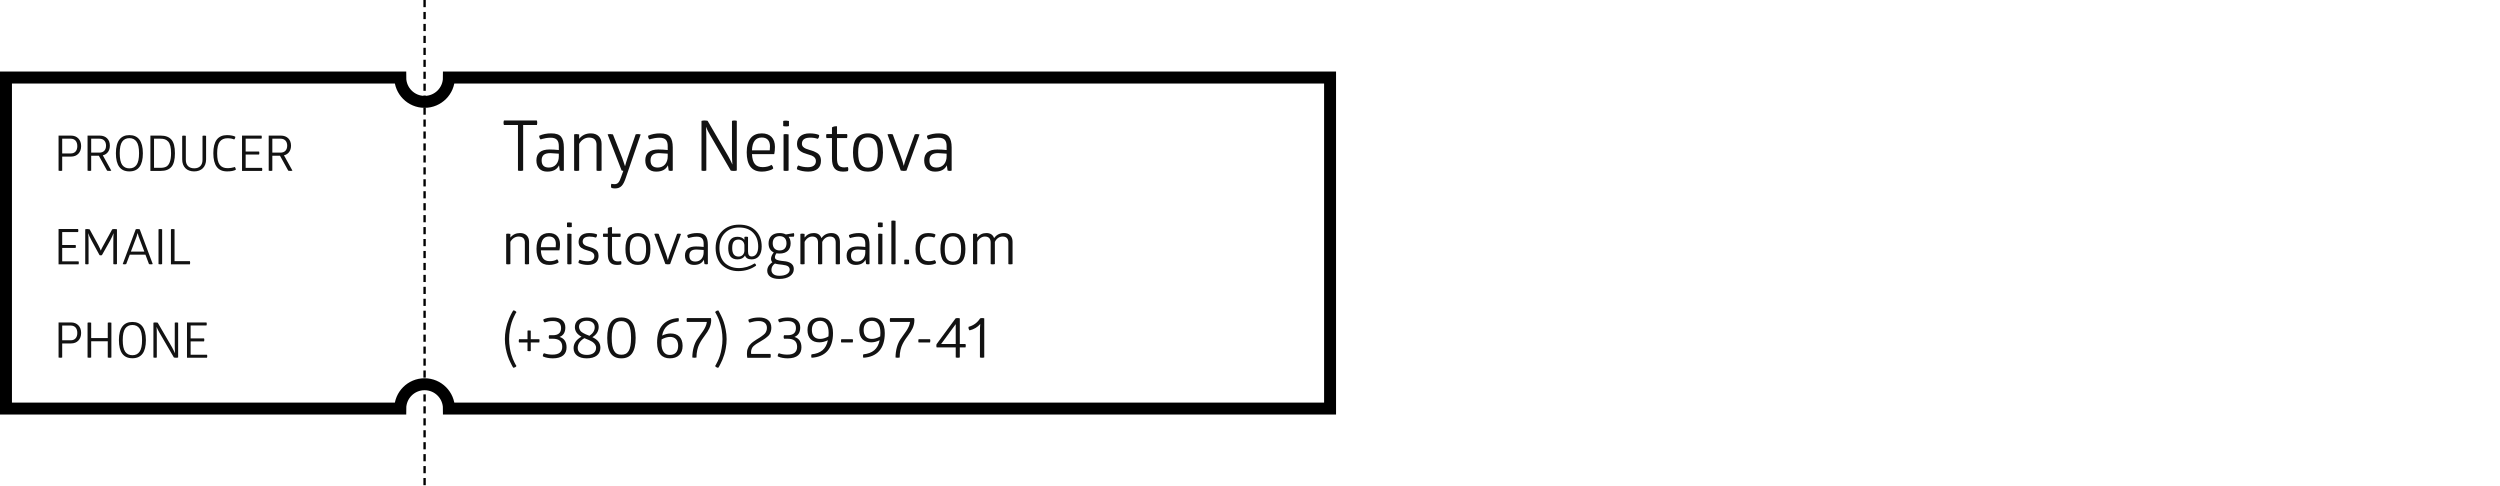 <?xml version="1.0" encoding="utf-8"?>
<!-- Generator: Adobe Illustrator 16.0.0, SVG Export Plug-In . SVG Version: 6.00 Build 0)  -->
<!DOCTYPE svg PUBLIC "-//W3C//DTD SVG 1.1//EN" "http://www.w3.org/Graphics/SVG/1.1/DTD/svg11.dtd">
<svg version="1.1" id="Layer_1" xmlns="http://www.w3.org/2000/svg" xmlns:xlink="http://www.w3.org/1999/xlink" x="0px" y="0px"
	 width="1046px" height="203.379px" viewBox="0 0 1046 203.379" enable-background="new 0 0 1046 203.379" xml:space="preserve">
<g>
	<g>
		<path fill="none" stroke="#000000" stroke-width="5" stroke-miterlimit="10" d="M187.825,32.44
			c0,5.622-4.557,10.179-10.179,10.179c-5.622,0-10.179-4.557-10.179-10.179H2.5v138.5h164.967c0-5.623,4.557-10.18,10.179-10.18
			c5.622,0,10.179,4.557,10.179,10.18H556.5V32.44H187.825z"/>
	</g>
	<g>
		<path fill="#121212" d="M210.854,50.408h13.748c0.117,0.235,0.176,0.557,0.176,0.938c0,0.322-0.088,0.703-0.117,0.85l-0.059,0.118
			h-5.716v19.023c-0.264,0.117-0.616,0.176-1.085,0.176c-0.469,0-0.85-0.088-0.997-0.117l-0.088-0.059V52.313h-5.862
			c-0.117-0.264-0.176-0.586-0.176-0.967c0-0.323,0.059-0.674,0.146-0.821L210.854,50.408z"/>
		<path fill="#121212" d="M230.612,55.801c2.022,0,3.4,0.469,4.162,1.437c0.762,0.938,1.144,2.433,1.144,4.485v9.644
			c-0.176,0.088-0.469,0.146-0.85,0.146l-0.85-0.146l-0.322-2.199c-0.85,1.759-2.492,2.638-4.925,2.638
			c-2.785,0-4.543-1.67-4.543-4.69c0-3.048,1.847-4.573,5.54-4.573c1.261,0,2.521,0.088,3.84,0.235v-1.583
			c0-2.492-1.026-3.576-3.458-3.576c-1.29,0-2.843,0.293-3.576,0.528l-0.528,0.205c-0.205-0.088-0.352-0.322-0.498-0.645
			c-0.088-0.234-0.146-0.527-0.146-0.909C227.094,56.124,228.765,55.801,230.612,55.801z M233.807,64.302
			c-1.788-0.146-2.99-0.234-3.546-0.234c-2.462,0-3.635,0.909-3.635,3.048c0,1.993,0.997,2.99,3.019,2.99
			c2.55,0,4.162-1.935,4.162-4.631V64.302z"/>
		<path fill="#121212" d="M251.701,71.366c-0.264,0.088-0.616,0.146-1.055,0.146c-0.44,0-0.821-0.029-0.938-0.117l-0.118-0.029
			V60.608c0-2.022-1.055-3.048-3.166-3.048c-1.642,0-3.253,1.026-4.104,2.667v11.139c-0.235,0.088-0.586,0.146-1.055,0.146
			c-0.44,0-0.821-0.029-0.938-0.117l-0.118-0.029V56.241c0.206-0.088,0.557-0.146,1.056-0.146l1.055,0.146v1.847
			c1.202-1.524,2.843-2.287,4.866-2.287c2.814,0,4.514,1.729,4.514,4.397V71.366z"/>
		<path fill="#121212" d="M268.062,56.241l-6.214,18.115c-1.055,3.136-2.081,4.485-4.543,4.485c-0.498,0-1.084-0.088-1.319-0.176
			l-0.176-0.059c-0.117-0.235-0.176-0.499-0.176-0.821c0-0.44,0.059-0.733,0.206-0.879c0.381,0.088,0.791,0.146,1.26,0.146
			c1.319,0,1.993-0.645,2.814-3.107l0.879-2.462c-0.205,0-0.44-0.059-0.704-0.146l-5.862-15.096
			c0.264-0.088,0.615-0.146,1.114-0.146l1.114,0.146l3.957,10.054l1.056,3.137h0.088c0.205-0.85,0.527-1.905,0.938-3.137
			l3.458-10.054c0.205-0.088,0.557-0.146,1.055-0.146L268.062,56.241z"/>
		<path fill="#121212" d="M276.178,55.801c2.021,0,3.4,0.469,4.162,1.437c0.762,0.938,1.143,2.433,1.143,4.485v9.644
			c-0.176,0.088-0.469,0.146-0.85,0.146l-0.85-0.146l-0.322-2.199c-0.851,1.759-2.492,2.638-4.926,2.638
			c-2.784,0-4.543-1.67-4.543-4.69c0-3.048,1.847-4.573,5.54-4.573c1.261,0,2.521,0.088,3.84,0.235v-1.583
			c0-2.492-1.026-3.576-3.458-3.576c-1.291,0-2.844,0.293-3.577,0.528l-0.528,0.205c-0.205-0.088-0.352-0.322-0.498-0.645
			c-0.088-0.234-0.146-0.527-0.146-0.909C272.66,56.124,274.331,55.801,276.178,55.801z M279.372,64.302
			c-1.788-0.146-2.989-0.234-3.546-0.234c-2.463,0-3.635,0.909-3.635,3.048c0,1.993,0.997,2.99,3.019,2.99
			c2.55,0,4.162-1.935,4.162-4.631V64.302z"/>
		<path fill="#121212" d="M305.727,71.337l-8.676-14.92c-0.616-1.055-1.202-2.257-1.438-2.814l-0.146-0.411h-0.088
			c0.088,1.056,0.146,2.55,0.146,4.456v13.689c-0.205,0.117-0.557,0.176-1.025,0.176c-0.381,0-0.762-0.088-0.879-0.117l-0.117-0.059
			V50.584c0.322-0.117,0.732-0.176,1.289-0.176c0.498,0,0.967,0.088,1.173,0.118l0.117,0.059l8.589,14.744
			c0.586,1.026,1.23,2.316,1.494,2.932l0.176,0.469h0.088c-0.117-1.26-0.176-2.697-0.176-4.368V50.584
			c0.205-0.117,0.557-0.176,1.056-0.176c0.439,0,0.763,0.088,0.88,0.118l0.088,0.059v20.753c-0.265,0.117-0.675,0.176-1.232,0.176
			c-0.498,0-1.025-0.088-1.172-0.117L305.727,71.337z"/>
		<path fill="#121212" d="M323.914,64.478h-9.292c0.205,3.898,1.612,5.452,4.544,5.452c1.318,0,2.667-0.381,3.165-0.703l0.411-0.264
			c0.469,0.381,0.732,0.879,0.762,1.554c-0.117,0.088-0.293,0.234-0.527,0.381s-0.763,0.323-1.584,0.557
			c-0.82,0.234-1.699,0.352-2.638,0.352c-4.221,0-6.331-2.697-6.331-8.09c0-5.364,2.403-7.915,6.302-7.915
			c3.518,0,5.511,2.11,5.511,5.657c0,1.084-0.117,2.199-0.234,2.667L323.914,64.478z M318.726,57.531
			c-2.579,0-3.957,1.788-4.104,5.364h7.445c0.059-0.411,0.088-0.967,0.088-1.671C322.155,59.026,321.1,57.531,318.726,57.531z"/>
		<path fill="#121212" d="M330.098,50.613v2.14c-0.264,0.088-0.674,0.146-1.201,0.146c-0.47,0-0.938-0.088-1.085-0.117l-0.118-0.029
			v-2.14c0.265-0.088,0.646-0.146,1.203-0.146L330.098,50.613z M329.951,56.241v15.125c-0.234,0.088-0.586,0.146-1.055,0.146
			c-0.47,0-0.851-0.029-0.968-0.117l-0.088-0.029V56.241c0.205-0.088,0.557-0.146,1.056-0.146L329.951,56.241z"/>
		<path fill="#121212" d="M338.771,55.801c1.554,0,2.99,0.293,3.547,0.528l0.41,0.205c0.029,0.674-0.146,1.172-0.586,1.554
			c-0.938-0.323-1.993-0.499-3.137-0.499c-2.315,0-3.488,0.85-3.488,2.58c0,0.498,0.176,0.938,0.528,1.29
			c0.703,0.704,1.495,0.909,2.901,1.349l0.234,0.059c1.056,0.322,1.524,0.469,2.375,0.967c1.201,0.615,1.935,1.642,1.935,3.458
			c0,2.844-1.847,4.514-5.364,4.514c-1.729,0-3.459-0.41-4.162-0.762l-0.527-0.234c-0.029-0.674,0.146-1.202,0.586-1.583
			c1.26,0.498,2.608,0.732,3.986,0.732c2.081,0,3.371-0.85,3.371-2.608c0-1.026-0.616-1.788-1.817-2.287
			c-0.294-0.117-0.909-0.322-1.847-0.586c-1.261-0.352-1.965-0.645-2.873-1.261c-0.908-0.615-1.377-1.642-1.377-2.96
			C333.467,57.531,335.283,55.801,338.771,55.801z"/>
		<path fill="#121212" d="M350.205,57.765v8.413c0,2.814,0.791,3.869,3.107,3.869l1.436-0.146c0.117,0.235,0.176,0.528,0.176,0.879
			l-0.117,0.792c-0.527,0.146-1.201,0.234-2.052,0.234c-3.371,0-4.66-1.817-4.66-5.54v-8.5h-2.286
			c-0.089-0.205-0.147-0.469-0.147-0.821c0-0.352,0.029-0.645,0.118-0.762l0.029-0.088h2.286V53.31
			c0.557-0.381,1.26-0.528,2.11-0.469v3.254h4.191c0.088,0.205,0.146,0.469,0.146,0.82l-0.146,0.85H350.205z"/>
		<path fill="#121212" d="M356.89,63.804c0-2.814,0.527-4.836,1.583-6.097c1.084-1.26,2.638-1.905,4.689-1.905
			s3.605,0.645,4.661,1.905c1.084,1.261,1.612,3.283,1.612,6.097s-0.528,4.866-1.612,6.126c-1.056,1.261-2.609,1.876-4.661,1.876
			s-3.605-0.615-4.689-1.876C357.417,68.669,356.89,66.618,356.89,63.804z M367.266,63.804c0-2.316-0.352-3.957-1.055-4.895
			c-0.674-0.967-1.7-1.437-3.049-1.437c-1.348,0-2.374,0.469-3.077,1.437c-0.675,0.938-1.026,2.579-1.026,4.895
			c0,2.315,0.352,3.957,1.026,4.924c0.703,0.938,1.729,1.407,3.077,1.407c1.349,0,2.375-0.469,3.049-1.407
			C366.914,67.761,367.266,66.119,367.266,63.804z"/>
		<path fill="#121212" d="M373.537,56.241l3.664,10.024c0.352,0.938,0.674,2.111,0.791,2.609l0.088,0.411h0.088
			c0.205-0.909,0.527-1.905,0.909-2.99l3.663-10.054c0.206-0.088,0.528-0.146,0.968-0.146l1.026,0.146l-5.452,15.125
			c-0.323,0.088-0.733,0.146-1.202,0.146l-1.202-0.146l-5.569-15.125c0.265-0.088,0.616-0.146,1.114-0.146
			c0.469,0,0.879,0.029,1.026,0.117L373.537,56.241z"/>
		<path fill="#121212" d="M392.864,55.801c2.022,0,3.4,0.469,4.162,1.437c0.763,0.938,1.144,2.433,1.144,4.485v9.644
			c-0.176,0.088-0.469,0.146-0.851,0.146l-0.85-0.146l-0.322-2.199c-0.851,1.759-2.492,2.638-4.925,2.638
			c-2.784,0-4.543-1.67-4.543-4.69c0-3.048,1.847-4.573,5.54-4.573c1.26,0,2.521,0.088,3.84,0.235v-1.583
			c0-2.492-1.026-3.576-3.459-3.576c-1.29,0-2.844,0.293-3.576,0.528l-0.527,0.205c-0.205-0.088-0.353-0.322-0.499-0.645
			c-0.088-0.234-0.146-0.527-0.146-0.909C389.347,56.124,391.018,55.801,392.864,55.801z M396.06,64.302
			c-1.788-0.146-2.99-0.234-3.547-0.234c-2.462,0-3.635,0.909-3.635,3.048c0,1.993,0.996,2.99,3.019,2.99
			c2.551,0,4.163-1.935,4.163-4.631V64.302z"/>
		<path fill="#121212" d="M221.359,110.479c-0.22,0.073-0.513,0.122-0.879,0.122c-0.367,0-0.684-0.024-0.782-0.098l-0.098-0.024
			v-8.966c0-1.686-0.879-2.541-2.638-2.541c-1.368,0-2.711,0.855-3.42,2.223v9.283c-0.196,0.073-0.489,0.122-0.879,0.122
			c-0.367,0-0.684-0.024-0.782-0.098l-0.098-0.024V97.873c0.171-0.073,0.464-0.122,0.88-0.122l0.879,0.122v1.539
			c1.001-1.271,2.37-1.906,4.055-1.906c2.345,0,3.762,1.441,3.762,3.665V110.479z"/>
		<path fill="#121212" d="M234.04,104.738h-7.744c0.171,3.249,1.344,4.543,3.787,4.543c1.099,0,2.223-0.317,2.638-0.586l0.342-0.22
			c0.391,0.318,0.611,0.733,0.635,1.295c-0.098,0.073-0.245,0.195-0.44,0.317s-0.635,0.269-1.319,0.464s-1.417,0.293-2.199,0.293
			c-3.518,0-5.276-2.248-5.276-6.742c0-4.471,2.003-6.596,5.252-6.596c2.932,0,4.593,1.759,4.593,4.715
			c0,0.904-0.098,1.833-0.195,2.223L234.04,104.738z M229.716,98.948c-2.149,0-3.298,1.49-3.42,4.471h6.205
			c0.049-0.342,0.073-0.806,0.073-1.393C232.574,100.194,231.695,98.948,229.716,98.948z"/>
		<path fill="#121212" d="M239.234,93.183v1.783c-0.22,0.073-0.562,0.122-1.001,0.122c-0.391,0-0.782-0.073-0.904-0.098
			l-0.098-0.024v-1.783c0.22-0.073,0.538-0.122,1.002-0.122L239.234,93.183z M239.112,97.873v12.605
			c-0.195,0.073-0.489,0.122-0.879,0.122c-0.391,0-0.708-0.024-0.806-0.098l-0.073-0.024V97.873
			c0.171-0.073,0.464-0.122,0.879-0.122L239.112,97.873z"/>
		<path fill="#121212" d="M246.504,97.506c1.295,0,2.492,0.245,2.956,0.44l0.342,0.171c0.024,0.562-0.123,0.977-0.489,1.295
			c-0.782-0.269-1.661-0.416-2.614-0.416c-1.93,0-2.907,0.708-2.907,2.15c0,0.415,0.146,0.782,0.44,1.075
			c0.586,0.586,1.246,0.757,2.418,1.124l0.195,0.049c0.879,0.269,1.27,0.391,1.979,0.806c1.002,0.513,1.612,1.368,1.612,2.882
			c0,2.37-1.539,3.762-4.47,3.762c-1.441,0-2.883-0.342-3.469-0.635l-0.439-0.195c-0.024-0.562,0.122-1.001,0.488-1.319
			c1.051,0.415,2.174,0.61,3.323,0.61c1.734,0,2.809-0.708,2.809-2.174c0-0.855-0.513-1.49-1.515-1.906
			c-0.244-0.098-0.757-0.269-1.539-0.488c-1.05-0.293-1.637-0.538-2.394-1.051c-0.757-0.513-1.148-1.368-1.148-2.467
			C242.083,98.948,243.597,97.506,246.504,97.506z"/>
		<path fill="#121212" d="M256.068,99.143v7.011c0,2.345,0.66,3.225,2.589,3.225l1.197-0.122c0.098,0.196,0.146,0.44,0.146,0.733
			l-0.098,0.66c-0.44,0.122-1.002,0.195-1.71,0.195c-2.809,0-3.884-1.515-3.884-4.617v-7.084h-1.905
			c-0.073-0.171-0.122-0.391-0.122-0.684c0-0.293,0.024-0.537,0.098-0.635l0.024-0.073h1.905V95.43
			c0.464-0.318,1.051-0.44,1.759-0.391v2.712h3.493c0.073,0.171,0.122,0.391,0.122,0.684l-0.122,0.708H256.068z"/>
		<path fill="#121212" d="M261.682,104.176c0-2.345,0.439-4.031,1.319-5.082c0.904-1.05,2.199-1.588,3.909-1.588
			c1.71,0,3.005,0.538,3.884,1.588c0.904,1.051,1.344,2.736,1.344,5.082s-0.439,4.055-1.344,5.105
			c-0.879,1.051-2.174,1.563-3.884,1.563c-1.71,0-3.004-0.513-3.909-1.563C262.122,108.231,261.682,106.521,261.682,104.176z
			 M270.33,104.176c0-1.93-0.293-3.298-0.879-4.08c-0.562-0.806-1.417-1.197-2.541-1.197c-1.124,0-1.979,0.391-2.565,1.197
			c-0.562,0.782-0.855,2.149-0.855,4.08c0,1.93,0.293,3.298,0.855,4.104c0.586,0.782,1.441,1.173,2.565,1.173
			c1.124,0,1.979-0.391,2.541-1.173C270.037,107.474,270.33,106.105,270.33,104.176z"/>
		<path fill="#121212" d="M275.6,97.873l3.054,8.354c0.293,0.782,0.562,1.759,0.659,2.174l0.074,0.342h0.072
			c0.172-0.757,0.44-1.588,0.758-2.492l3.054-8.379c0.171-0.073,0.44-0.122,0.806-0.122l0.855,0.122l-4.544,12.605
			c-0.269,0.073-0.61,0.122-1.001,0.122l-1.002-0.122l-4.642-12.605c0.22-0.073,0.513-0.122,0.929-0.122
			c0.391,0,0.732,0.024,0.854,0.098L275.6,97.873z"/>
		<path fill="#121212" d="M291.745,97.506c1.686,0,2.834,0.391,3.469,1.197c0.636,0.782,0.953,2.027,0.953,3.738v8.037
			c-0.146,0.073-0.392,0.122-0.708,0.122l-0.709-0.122l-0.269-1.833c-0.708,1.466-2.077,2.199-4.104,2.199
			c-2.32,0-3.787-1.392-3.787-3.909c0-2.541,1.539-3.811,4.617-3.811c1.051,0,2.102,0.074,3.201,0.196v-1.319
			c0-2.077-0.855-2.98-2.883-2.98c-1.075,0-2.369,0.244-2.98,0.44l-0.439,0.171c-0.172-0.073-0.293-0.269-0.416-0.538
			c-0.072-0.195-0.121-0.439-0.121-0.757C288.813,97.775,290.206,97.506,291.745,97.506z M294.408,104.591
			c-1.49-0.122-2.492-0.195-2.956-0.195c-2.052,0-3.029,0.757-3.029,2.541c0,1.661,0.831,2.492,2.517,2.492
			c2.125,0,3.469-1.613,3.469-3.86V104.591z"/>
		<path fill="#121212" d="M314.462,108.524c-1.466,0-2.394-0.537-2.761-1.637c-0.61,1.1-1.661,1.637-3.15,1.637
			c-2.566,0-3.86-1.563-3.86-4.715s1.294-4.739,3.86-4.739c1.294,0,2.271,0.416,2.906,1.271v-1.173
			c0.172-0.098,0.416-0.146,0.758-0.146c0.293,0,0.586,0.073,0.684,0.098l0.073,0.049v6.059c0,1.393,0.513,2.077,1.539,2.077
			c1.563,0,2.712-1.368,2.712-4.104c0-2.443-0.709-4.397-2.125-5.839c-1.393-1.441-3.348-2.174-5.839-2.174
			c-2.468,0-4.471,0.782-5.985,2.321s-2.271,3.64-2.271,6.278c0,2.834,0.928,5.082,2.467,6.425c1.539,1.295,3.42,1.955,5.643,1.955
			c2.346,0,4.545-0.66,6.621-1.955c0.366,0.171,0.586,0.464,0.611,0.929c-2.175,1.539-4.666,2.296-7.477,2.296
			c-2.54,0-4.836-0.806-6.596-2.37c-1.759-1.539-2.857-4.129-2.857-7.28c0-2.98,0.928-5.35,2.76-7.133s4.202-2.663,7.085-2.663
			c2.956,0,5.252,0.831,6.913,2.516c1.686,1.686,2.517,3.909,2.517,6.694C318.688,106.545,317.125,108.524,314.462,108.524z
			 M309.039,107.352c1.441,0,2.345-1.05,2.418-2.345v-2.37c-0.024-1.295-0.953-2.394-2.418-2.394c-1.686,0-2.688,0.831-2.688,3.566
			C306.352,106.179,307.256,107.352,309.039,107.352z"/>
		<path fill="#121212" d="M332.146,97.531c0.195,0.489,0.195,0.978,0,1.49l-2.198,0.049c0.562,0.708,0.854,1.612,0.854,2.736
			c0,2.711-1.66,4.275-4.617,4.275c-0.562,0-0.977-0.049-1.295-0.122c-0.464,0.611-0.684,1.197-0.659,1.808
			c0.073,0.904,1.319,1.222,2.858,1.393c2.199,0.146,5.081,0.611,5.032,3.469c0,2.37-2.272,4.08-6.106,4.08
			c-3.348,0-5.009-1.393-5.009-3.469c0-1.93,1.539-3.103,2.149-3.518c-0.366-0.367-0.562-0.855-0.562-1.417
			c0-0.855,0.392-1.734,1.148-2.687c-1.441-0.66-2.175-1.93-2.175-3.811c0-2.663,1.686-4.3,4.617-4.3
			c1.002,0,1.881,0.195,2.639,0.586L332.146,97.531z M328.849,111.041c-0.464-0.123-0.952-0.196-1.466-0.269
			c-0.977-0.098-2.395-0.244-3.151-0.513c-0.978,0.684-1.466,1.563-1.466,2.638c0,1.539,1.148,2.492,3.299,2.492
			c2.662,0,4.348-1.026,4.348-2.565C330.412,111.871,329.826,111.309,328.849,111.041z M326.186,98.801
			c-1.759,0-2.883,1.026-2.883,2.98c0,1.954,1.124,3.005,2.883,3.005c1.783,0,2.883-1.026,2.883-3.005
			C329.068,99.827,327.969,98.801,326.186,98.801z"/>
		<path fill="#121212" d="M347.88,97.506c2.247,0,3.542,1.417,3.542,3.665v9.308c-0.195,0.073-0.488,0.122-0.88,0.122
			c-0.366,0-0.684-0.024-0.806-0.098l-0.073-0.024v-8.966c0-1.686-0.807-2.541-2.419-2.541c-1.295,0-2.54,0.782-3.225,2.248v9.259
			c-0.195,0.073-0.488,0.122-0.879,0.122c-0.367,0-0.685-0.024-0.782-0.098l-0.098-0.024v-8.966c0-1.686-0.807-2.541-2.419-2.541
			c-1.27,0-2.516,0.855-3.199,2.223v9.283c-0.196,0.073-0.489,0.122-0.88,0.122c-0.366,0-0.685-0.024-0.782-0.098l-0.098-0.024
			V97.873c0.172-0.073,0.465-0.122,0.88-0.122l0.88,0.122v1.515c0.952-1.246,2.223-1.881,3.835-1.881
			c1.637,0,2.712,0.708,3.225,2.125C344.704,98.215,346.096,97.506,347.88,97.506z"/>
		<path fill="#121212" d="M359.381,97.506c1.686,0,2.834,0.391,3.469,1.197c0.636,0.782,0.953,2.027,0.953,3.738v8.037
			c-0.146,0.073-0.391,0.122-0.709,0.122l-0.708-0.122l-0.269-1.833c-0.709,1.466-2.077,2.199-4.104,2.199
			c-2.32,0-3.786-1.392-3.786-3.909c0-2.541,1.539-3.811,4.617-3.811c1.05,0,2.101,0.074,3.2,0.196v-1.319
			c0-2.077-0.855-2.98-2.883-2.98c-1.075,0-2.37,0.244-2.98,0.44l-0.439,0.171c-0.171-0.073-0.294-0.269-0.416-0.538
			c-0.073-0.195-0.122-0.439-0.122-0.757C356.449,97.775,357.842,97.506,359.381,97.506z M362.044,104.591
			c-1.49-0.122-2.492-0.195-2.956-0.195c-2.052,0-3.029,0.757-3.029,2.541c0,1.661,0.83,2.492,2.516,2.492
			c2.126,0,3.47-1.613,3.47-3.86V104.591z"/>
		<path fill="#121212" d="M369.318,93.183v1.783c-0.22,0.073-0.562,0.122-1.001,0.122c-0.391,0-0.782-0.073-0.904-0.098
			l-0.098-0.024v-1.783c0.22-0.073,0.538-0.122,1.002-0.122L369.318,93.183z M369.196,97.873v12.605
			c-0.195,0.073-0.488,0.122-0.879,0.122s-0.709-0.024-0.807-0.098l-0.073-0.024V97.873c0.171-0.073,0.465-0.122,0.88-0.122
			L369.196,97.873z"/>
		<path fill="#121212" d="M374.705,92.401v18.078c-0.195,0.073-0.488,0.122-0.879,0.122s-0.709-0.024-0.807-0.098l-0.073-0.024
			V92.401c0.171-0.073,0.465-0.122,0.88-0.122L374.705,92.401z"/>
		<path fill="#121212" d="M380.354,108.695v1.783c-0.22,0.073-0.562,0.122-1.001,0.122c-0.391,0-0.782-0.024-0.904-0.098
			l-0.098-0.024v-1.783c0.22-0.074,0.537-0.123,1.002-0.123L380.354,108.695z"/>
		<path fill="#121212" d="M384.87,104.176c0,3.493,1.197,5.105,3.835,5.105c0.855,0,1.711-0.22,2.102-0.342l0.269-0.122
			c0.342,0.269,0.537,0.708,0.562,1.294c-0.757,0.489-1.856,0.733-3.347,0.733c-3.42,0-5.252-2.345-5.252-6.669
			c0-4.324,1.832-6.669,5.252-6.669c1.271,0,2.395,0.245,2.785,0.44l0.293,0.146c0,0.562-0.171,1.001-0.537,1.319
			c-0.562-0.269-1.319-0.416-2.224-0.416C386.043,98.997,384.87,100.658,384.87,104.176z"/>
		<path fill="#121212" d="M393.473,104.176c0-2.345,0.439-4.031,1.319-5.082c0.903-1.05,2.198-1.588,3.908-1.588
			s3.005,0.538,3.885,1.588c0.903,1.051,1.344,2.736,1.344,5.082s-0.44,4.055-1.344,5.105c-0.88,1.051-2.175,1.563-3.885,1.563
			s-3.005-0.513-3.908-1.563C393.912,108.231,393.473,106.521,393.473,104.176z M402.12,104.176c0-1.93-0.293-3.298-0.879-4.08
			c-0.562-0.806-1.417-1.197-2.541-1.197c-1.123,0-1.979,0.391-2.564,1.197c-0.562,0.782-0.855,2.149-0.855,4.08
			c0,1.93,0.293,3.298,0.855,4.104c0.586,0.782,1.441,1.173,2.564,1.173c1.124,0,1.979-0.391,2.541-1.173
			C401.827,107.474,402.12,106.105,402.12,104.176z"/>
		<path fill="#121212" d="M420.113,97.506c2.247,0,3.542,1.417,3.542,3.665v9.308c-0.195,0.073-0.488,0.122-0.88,0.122
			c-0.366,0-0.684-0.024-0.806-0.098l-0.073-0.024v-8.966c0-1.686-0.807-2.541-2.419-2.541c-1.295,0-2.54,0.782-3.225,2.248v9.259
			c-0.195,0.073-0.488,0.122-0.879,0.122c-0.367,0-0.685-0.024-0.782-0.098l-0.098-0.024v-8.966c0-1.686-0.807-2.541-2.419-2.541
			c-1.27,0-2.516,0.855-3.2,2.223v9.283c-0.195,0.073-0.488,0.122-0.879,0.122c-0.366,0-0.685-0.024-0.782-0.098l-0.098-0.024
			V97.873c0.171-0.073,0.465-0.122,0.88-0.122l0.879,0.122v1.515c0.953-1.246,2.224-1.881,3.836-1.881
			c1.637,0,2.712,0.708,3.225,2.125C416.938,98.215,418.329,97.506,420.113,97.506z"/>
		<path fill="#121212" d="M216.033,130.535l0.049,0.074l-0.342,0.512c-0.123,0.221-0.367,0.734-0.733,1.49
			c-0.708,1.49-1.222,2.932-1.686,5.473c-0.415,2.516-0.415,5.057,0,7.572c0.611,3.592,1.833,5.84,2.443,6.963l0.317,0.514
			c-0.098,0.219-0.293,0.391-0.562,0.537c-0.269,0.123-0.537,0.195-0.66,0.195h-0.098l-0.391-0.611
			c-0.146-0.244-0.416-0.781-0.831-1.637c-0.806-1.66-1.417-3.225-1.93-5.838c-0.488-2.639-0.488-5.18,0-7.793
			c0.708-3.762,2.077-6.279,2.785-7.549l0.366-0.562c0.22-0.023,0.464,0.049,0.733,0.195
			C215.765,130.193,215.96,130.414,216.033,130.535z"/>
		<path fill="#121212" d="M220.704,143.287h-3.542c-0.073-0.17-0.122-0.391-0.122-0.684l0.122-0.684h3.542v-3.566
			c0.171-0.074,0.391-0.098,0.684-0.098l0.684,0.098v3.566h3.567c0.073,0.17,0.098,0.391,0.098,0.684l-0.098,0.684h-3.567v3.543
			c-0.171,0.072-0.391,0.121-0.684,0.121l-0.684-0.121V143.287z"/>
		<path fill="#121212" d="M231.262,149.932c-1.539,0-3.054-0.342-3.665-0.635l-0.464-0.195c-0.024-0.537,0.122-0.977,0.464-1.318
			c1.1,0.391,2.296,0.586,3.542,0.586c2.736,0,4.104-1.076,4.104-3.25c0-2.271-1.319-3.395-3.958-3.395h-1.515
			c-0.22-0.488-0.22-0.979,0-1.467h1.515c2.321,0,3.469-1.002,3.469-3.004c0-1.955-1.172-2.932-3.518-2.932
			c-1.148,0-2.37,0.244-2.883,0.439l-0.415,0.146c-0.44-0.293-0.635-0.709-0.586-1.27c1.075-0.539,2.418-0.807,4.055-0.807
			c3.298,0,5.13,1.562,5.13,4.178c0,2.027-0.806,3.346-2.418,3.957c1.954,0.611,2.931,2.076,2.931,4.396
			C237.052,148.125,235.293,149.932,231.262,149.932z"/>
		<path fill="#121212" d="M239.989,145.682c0-1.979,1.099-3.566,3.298-4.812c-1.832-1.002-2.76-2.32-2.76-4.006
			c0-2.469,1.905-4.031,5.008-4.031c3.054,0,4.959,1.49,4.959,3.934c0,1.783-0.879,3.225-2.638,4.299
			c2.125,1.051,3.347,2.248,3.347,4.471c0,2.736-2.076,4.396-5.716,4.396C242.041,149.932,239.989,148.295,239.989,145.682z
			 M249.394,145.607c0.098-0.977-0.562-1.807-1.173-2.295c-0.171-0.172-0.439-0.342-0.831-0.537
			c-0.391-0.221-0.684-0.367-0.855-0.441c-0.171-0.098-0.537-0.244-1.05-0.439l-0.977-0.414c-1.857,1.098-2.785,2.467-2.785,4.104
			c0,1.758,1.344,2.906,3.86,2.906C247.953,148.49,249.394,147.342,249.394,145.607z M242.261,136.74
			c0,0.758,0.391,1.467,0.757,1.881c0.171,0.195,0.488,0.416,0.928,0.684c0.464,0.246,0.782,0.416,1.001,0.514
			c0.22,0.074,0.611,0.244,1.197,0.488c0.22,0.074,0.366,0.146,0.464,0.195c1.49-1.002,2.223-2.197,2.223-3.59
			c0-1.686-1.246-2.688-3.298-2.688C243.506,134.225,242.261,135.201,242.261,136.74z"/>
		<path fill="#121212" d="M254.062,141.383c0-5.889,2.003-8.551,5.912-8.551c3.933,0,5.985,2.613,5.985,8.551
			c0,5.936-2.052,8.549-5.985,8.549C256.066,149.932,254.062,147.318,254.062,141.383z M255.943,141.383
			c0,5.057,1.295,7.035,4.031,7.035c2.809,0,4.055-1.955,4.055-7.035c0-2.566-0.318-4.373-0.977-5.424
			c-0.66-1.074-1.686-1.613-3.078-1.613C257.238,134.346,255.943,136.301,255.943,141.383z"/>
		<path fill="#121212" d="M283.866,134.518c-3.811,0.416-6.132,2.174-6.84,5.887c1.245-0.586,2.442-0.879,3.566-0.879
			c3.005,0,5.009,1.662,5.009,5.203c0,3.396-2.053,5.203-5.351,5.203s-5.325-2.125-5.325-6.521c0-6.621,3.273-9.967,8.94-10.334
			C284.086,133.541,284.086,134.004,283.866,134.518z M280.349,140.967c-1.075,0-2.247,0.342-3.542,1.051
			c-0.049,0.463-0.074,0.953-0.074,1.49c0,3.395,1.369,5.008,3.519,5.008c2.126,0,3.493-1.32,3.493-3.787
			C283.744,142.188,282.426,140.967,280.349,140.967z"/>
		<path fill="#121212" d="M287.418,133.076h10.017c0.073,0.293,0.122,0.635,0.122,1.002c-0.049,2.492-1.197,4.348-2.467,6.033
			c-0.88,1.174-1.783,2.443-2.492,3.885c-0.709,1.393-1.197,3.371-1.197,5.594c-0.464,0.074-0.732,0.098-0.83,0.098
			c-0.074,0-0.391-0.023-0.904-0.098c0-3.127,0.855-5.766,1.955-7.5c1.611-2.49,3.786-4.641,4.128-7.402h-8.331
			c-0.098-0.195-0.146-0.463-0.146-0.805c0-0.318,0.049-0.611,0.123-0.709L287.418,133.076z"/>
		<path fill="#121212" d="M299.208,130.609c0.098-0.195,0.293-0.367,0.562-0.539c0.27-0.121,0.538-0.195,0.66-0.195h0.098
			c0.098,0.123,0.22,0.318,0.366,0.588c0.171,0.268,0.44,0.805,0.831,1.637c0.806,1.66,1.416,3.225,1.905,5.861
			c0.513,2.639,0.513,5.18,0.024,7.793c-0.635,3.715-2.102,6.305-2.761,7.549l-0.366,0.562c-0.22,0.025-0.488-0.049-0.758-0.195
			c-0.269-0.123-0.439-0.342-0.513-0.465l-0.049-0.072l0.317-0.514c0.146-0.219,0.391-0.732,0.758-1.49
			c0.708-1.49,1.246-2.932,1.661-5.447c0.464-2.541,0.439-5.105,0.024-7.572c-0.611-3.641-1.832-5.863-2.443-6.988L299.208,130.609z
			"/>
		<path fill="#121212" d="M313.67,135.006c-0.414-0.318-0.586-0.732-0.513-1.295c1.222-0.586,2.712-0.879,4.495-0.879
			c3.029,0,5.082,1.367,5.082,4.324c0,1.148-0.367,2.125-0.782,2.785c-0.196,0.316-0.538,0.658-1.026,1.049
			c-0.464,0.393-0.879,0.709-1.246,0.93c-0.342,0.219-0.879,0.561-1.611,1.002l-0.831,0.488c-0.44,0.268-0.733,0.439-0.903,0.561
			c-0.172,0.098-0.416,0.295-0.758,0.588c-0.342,0.268-0.586,0.537-0.732,0.756c-0.294,0.465-0.611,1.223-0.611,2.027
			c0,0.367,0.049,0.709,0.049,0.734h8.062c0.098,0.195,0.146,0.463,0.146,0.805c0,0.318-0.049,0.588-0.146,0.807h-9.674
			c-0.098-0.512-0.146-1.074-0.146-1.637c0-0.807,0.073-1.562,0.342-2.174c0.293-0.66,0.415-1.1,0.903-1.611
			c0.489-0.514,0.587-0.709,1.246-1.174l0.709-0.488c0.122-0.098,0.391-0.27,0.758-0.514l0.757-0.463
			c0.635-0.416,1.05-0.709,1.271-0.832c0.22-0.146,0.513-0.391,0.928-0.707c0.416-0.342,0.709-0.637,0.831-0.855
			c0.293-0.465,0.61-1.172,0.61-2.027c0-1.686-1.002-2.883-3.518-2.883c-1.173,0-2.541,0.293-3.2,0.512L313.67,135.006z"/>
		<path fill="#121212" d="M329.533,149.932c-1.539,0-3.055-0.342-3.665-0.635l-0.464-0.195c-0.024-0.537,0.122-0.977,0.464-1.318
			c1.1,0.391,2.296,0.586,3.542,0.586c2.736,0,4.104-1.076,4.104-3.25c0-2.271-1.319-3.395-3.958-3.395h-1.514
			c-0.221-0.488-0.221-0.979,0-1.467h1.514c2.321,0,3.469-1.002,3.469-3.004c0-1.955-1.172-2.932-3.518-2.932
			c-1.148,0-2.369,0.244-2.883,0.439l-0.414,0.146c-0.44-0.293-0.636-0.709-0.587-1.27c1.075-0.539,2.419-0.807,4.056-0.807
			c3.297,0,5.13,1.562,5.13,4.178c0,2.027-0.806,3.346-2.419,3.957c1.955,0.611,2.932,2.076,2.932,4.396
			C335.322,148.125,333.563,149.932,329.533,149.932z"/>
		<path fill="#121212" d="M339.565,148.246c3.812-0.391,6.059-2.148,6.816-5.887c-1.197,0.586-2.395,0.879-3.543,0.879
			c-3.004,0-4.983-1.66-4.983-5.203c0-3.396,2.077-5.203,5.326-5.203c3.322,0,5.35,2.125,5.35,6.521
			c0,6.646-3.298,9.969-8.966,10.334C339.37,149.176,339.37,148.711,339.565,148.246z M343.084,141.797
			c1.147,0,2.345-0.342,3.542-1.051c0.049-0.463,0.073-0.977,0.073-1.49c0-3.395-1.368-5.008-3.518-5.008
			c-2.126,0-3.494,1.32-3.494,3.787C339.688,140.576,341.007,141.797,343.084,141.797z"/>
		<path fill="#121212" d="M356.771,143.287h-4.788c-0.073-0.17-0.122-0.391-0.122-0.684l0.122-0.684h4.788
			c0.073,0.17,0.122,0.391,0.122,0.684L356.771,143.287z"/>
		<path fill="#121212" d="M361.228,148.246c3.811-0.391,6.059-2.148,6.815-5.887c-1.197,0.586-2.394,0.879-3.542,0.879
			c-3.005,0-4.983-1.66-4.983-5.203c0-3.396,2.076-5.203,5.325-5.203c3.322,0,5.351,2.125,5.351,6.521
			c0,6.646-3.299,9.969-8.966,10.334C361.032,149.176,361.032,148.711,361.228,148.246z M364.745,141.797
			c1.148,0,2.346-0.342,3.542-1.051c0.049-0.463,0.073-0.977,0.073-1.49c0-3.395-1.367-5.008-3.518-5.008
			c-2.125,0-3.493,1.32-3.493,3.787C361.35,140.576,362.669,141.797,364.745,141.797z"/>
		<path fill="#121212" d="M372.441,133.076h10.016c0.073,0.293,0.122,0.635,0.122,1.002c-0.049,2.492-1.197,4.348-2.467,6.033
			c-0.88,1.174-1.784,2.443-2.492,3.885c-0.708,1.393-1.197,3.371-1.197,5.594c-0.464,0.074-0.732,0.098-0.83,0.098
			c-0.073,0-0.392-0.023-0.904-0.098c0-3.127,0.855-5.766,1.954-7.5c1.612-2.49,3.787-4.641,4.129-7.402h-8.33
			c-0.098-0.195-0.146-0.463-0.146-0.805c0-0.318,0.049-0.611,0.122-0.709L372.441,133.076z"/>
		<path fill="#121212" d="M389.121,143.287h-4.788c-0.073-0.17-0.122-0.391-0.122-0.684l0.122-0.684h4.788
			c0.073,0.17,0.122,0.391,0.122,0.684L389.121,143.287z"/>
		<path fill="#121212" d="M391.911,143.922l7.891-10.699c0.195-0.098,0.513-0.146,0.928-0.146c0.366,0,0.66,0.072,0.758,0.098
			l0.098,0.049v10.699h2.345c0.098,0.172,0.146,0.416,0.146,0.734c0,0.293-0.073,0.537-0.098,0.635l-0.049,0.072h-2.345v4.178
			c-0.22,0.098-0.489,0.146-0.855,0.146c-0.317,0-0.659-0.072-0.757-0.098l-0.098-0.049v-4.178h-7.964
			c-0.098-0.146-0.146-0.391-0.146-0.707c0-0.293,0.073-0.562,0.098-0.66L391.911,143.922z M399.875,135.617l-6.107,8.305h6.107
			V135.617z"/>
		<path fill="#121212" d="M410.076,133.223c0.171-0.098,0.464-0.146,0.854-0.146c0.367,0,0.685,0.072,0.807,0.098l0.073,0.049
			v16.318c-0.171,0.098-0.488,0.146-0.904,0.146c-0.366,0-0.684-0.072-0.806-0.098l-0.098-0.049v-10.699
			c0-1.32,0.049-2.418,0.122-3.273c-1.1,1.295-2.565,2.197-4.446,2.662c-0.415-0.416-0.537-0.904-0.415-1.49
			C407.291,136.203,408.903,135.031,410.076,133.223z"/>
	</g>
	<g>
		<path fill="#121212" d="M26.022,65.52v5.87c-0.164,0.082-0.41,0.123-0.739,0.123c-0.328,0-0.616-0.062-0.698-0.082l-0.082-0.041
			V56.736h5.192c1.293,0,2.339,0.411,3.099,1.211c0.759,0.801,1.149,1.847,1.149,3.181c0,1.313-0.39,2.381-1.149,3.181
			c-0.76,0.8-1.806,1.211-3.099,1.211H26.022z M26.022,64.207h3.53c1.785,0,2.791-1.149,2.791-3.058c0-1.97-1.006-3.12-2.791-3.12
			h-3.53V64.207z"/>
		<path fill="#121212" d="M36.631,56.736h5.09c2.606,0,4.248,1.663,4.248,4.208c0,2.073-1.087,3.612-2.955,4.043l3.55,6.403
			c-0.205,0.082-0.493,0.123-0.882,0.123c-0.329,0-0.657-0.062-0.8-0.082l-0.083-0.041l-3.448-6.239H38.15v6.239
			c-0.164,0.082-0.41,0.123-0.739,0.123c-0.328,0-0.616-0.062-0.698-0.082l-0.082-0.041V56.736z M38.15,58.029v5.829h3.428
			c1.744,0,2.791-1.087,2.791-2.914s-1.047-2.915-2.791-2.915H38.15z"/>
		<path fill="#121212" d="M54.136,56.531c3.612,0,5.644,2.422,5.644,7.594c0,5.069-1.888,7.593-5.644,7.593
			c-3.756,0-5.644-2.524-5.644-7.593C48.492,58.973,50.524,56.531,54.136,56.531z M58.179,64.125c0-2.258-0.349-3.879-1.047-4.844
			c-0.677-0.985-1.683-1.478-2.996-1.478s-2.319,0.493-3.017,1.478c-0.677,0.965-1.026,2.586-1.026,4.844
			c0,2.257,0.349,3.879,1.026,4.864c0.698,0.965,1.704,1.457,3.017,1.457s2.319-0.492,2.996-1.457
			C57.83,68.003,58.179,66.382,58.179,64.125z"/>
		<path fill="#121212" d="M62.929,56.736h4.29c2.011,0,3.509,0.554,4.494,1.683c0.985,1.129,1.478,3.017,1.478,5.706
			s-0.493,4.577-1.478,5.705c-0.985,1.129-2.483,1.683-4.494,1.683h-4.29V56.736z M64.447,70.22h2.647
			c1.006,0,1.806-0.164,2.422-0.472c1.252-0.657,2.052-2.442,2.052-5.623c0-2.442-0.39-4.022-1.211-4.905
			c-0.8-0.882-1.765-1.19-3.263-1.19h-2.647V70.22z"/>
		<path fill="#121212" d="M86.227,56.859v9.831c0,3.181-1.97,5.028-5.008,5.028c-3.037,0-4.987-1.888-4.987-5.028v-9.831
			c0.185-0.082,0.431-0.124,0.759-0.124c0.308,0,0.595,0.062,0.698,0.083l0.062,0.041v10.056c0,2.216,1.293,3.509,3.51,3.509
			c2.196,0,3.468-1.293,3.468-3.509V56.859c0.164-0.082,0.41-0.124,0.739-0.124c0.308,0,0.575,0.062,0.677,0.083L86.227,56.859z"/>
		<path fill="#121212" d="M98.083,57.023l0.37,0.185c0.021,0.431-0.144,0.821-0.472,1.149c-0.78-0.349-1.724-0.513-2.812-0.513
			c-1.396,0-2.463,0.472-3.202,1.416c-0.739,0.944-1.108,2.565-1.108,4.885c0,2.319,0.37,3.92,1.108,4.843
			c0.739,0.924,1.806,1.375,3.202,1.375c1.067,0,2.196-0.205,2.688-0.369l0.349-0.144c0.287,0.288,0.451,0.678,0.472,1.17
			c-0.841,0.472-2.073,0.698-3.673,0.698c-3.838,0-5.747-2.524-5.747-7.593c0-5.069,1.909-7.594,5.747-7.594
			C96.319,56.531,97.591,56.798,98.083,57.023z"/>
		<path fill="#121212" d="M101.264,56.736h8.147c0.083,0.185,0.124,0.39,0.124,0.616c0,0.267-0.041,0.472-0.124,0.657h-6.629v5.398
			h5.603c0.082,0.185,0.123,0.369,0.123,0.595c0,0.226-0.041,0.451-0.123,0.657h-5.603v5.582h6.834
			c0.082,0.185,0.123,0.39,0.123,0.616s-0.041,0.452-0.123,0.657h-8.353V56.736z"/>
		<path fill="#121212" d="M112.427,56.736h5.09c2.606,0,4.248,1.663,4.248,4.208c0,2.073-1.087,3.612-2.955,4.043l3.55,6.403
			c-0.205,0.082-0.493,0.123-0.882,0.123c-0.329,0-0.657-0.062-0.8-0.082l-0.083-0.041l-3.448-6.239h-3.202v6.239
			c-0.164,0.082-0.41,0.123-0.739,0.123c-0.328,0-0.616-0.062-0.698-0.082l-0.082-0.041V56.736z M113.946,58.029v5.829h3.428
			c1.744,0,2.791-1.087,2.791-2.914s-1.047-2.915-2.791-2.915H113.946z"/>
		<path fill="#121212" d="M24.503,95.824h8.147c0.083,0.185,0.124,0.39,0.124,0.616c0,0.267-0.041,0.472-0.124,0.657h-6.629v5.398
			h5.603c0.082,0.185,0.123,0.369,0.123,0.595c0,0.226-0.041,0.451-0.123,0.657h-5.603v5.582h6.834
			c0.082,0.185,0.123,0.39,0.123,0.616s-0.041,0.452-0.123,0.657h-8.353V95.824z"/>
		<path fill="#121212" d="M46.944,95.947c0.308-0.082,0.636-0.124,0.985-0.124c0.349,0,0.739,0.062,0.882,0.083l0.123,0.041v14.53
			c-0.185,0.082-0.431,0.123-0.759,0.123c-0.308,0-0.575-0.062-0.677-0.082l-0.082-0.041v-8.702c0-2.135,0.041-3.51,0.103-4.105
			h-0.062c-0.185,0.575-0.636,1.581-1.396,3.017l-3.427,6.075c-0.144,0.062-0.308,0.082-0.513,0.082l-0.472-0.082l-3.284-6.034
			c-0.78-1.457-1.252-2.463-1.416-3.058h-0.062c0.103,0.534,0.164,1.868,0.164,4.002v8.805c-0.144,0.082-0.39,0.123-0.698,0.123
			c-0.267,0-0.534-0.062-0.636-0.082l-0.062-0.041v-14.53c0.226-0.082,0.534-0.124,0.923-0.124l0.924,0.124l3.571,6.526
			c0.554,1.087,0.924,1.847,1.067,2.319h0.082c0.082-0.308,0.308-0.821,0.698-1.519L46.944,95.947z"/>
		<path fill="#121212" d="M56.787,95.947c0.226-0.082,0.493-0.124,0.841-0.124c0.329,0,0.636,0.062,0.739,0.083l0.103,0.041
			l5.439,14.53c-0.185,0.082-0.452,0.123-0.842,0.123c-0.308,0-0.574-0.062-0.677-0.082l-0.062-0.041l-1.478-3.92h-6.547
			l-1.498,3.92c-0.164,0.082-0.411,0.123-0.739,0.123c-0.308,0-0.554-0.062-0.636-0.082l-0.082-0.041L56.787,95.947z M57.608,97.589
			h-0.062c-0.082,0.411-0.226,0.883-0.411,1.416l-2.38,6.28h5.644l-2.38-6.28L57.608,97.589z"/>
		<path fill="#121212" d="M66.323,110.478v-14.53c0.164-0.082,0.411-0.124,0.759-0.124c0.308,0,0.595,0.062,0.677,0.083l0.082,0.041
			v14.53c-0.185,0.082-0.431,0.123-0.759,0.123c-0.328,0-0.595-0.062-0.677-0.082L66.323,110.478z"/>
		<path fill="#121212" d="M71.517,110.601V95.947c0.185-0.082,0.431-0.124,0.759-0.124c0.308,0,0.595,0.062,0.677,0.083l0.082,0.041
			v13.319h6.424c0.062,0.246,0.103,0.472,0.103,0.657s-0.041,0.411-0.103,0.677H71.517z"/>
		<path fill="#121212" d="M26.022,143.695v5.869c-0.164,0.082-0.41,0.123-0.739,0.123c-0.328,0-0.616-0.061-0.698-0.082
			l-0.082-0.041v-14.652h5.192c1.293,0,2.339,0.41,3.099,1.211c0.759,0.799,1.149,1.846,1.149,3.18c0,1.314-0.39,2.381-1.149,3.182
			c-0.76,0.801-1.806,1.211-3.099,1.211H26.022z M26.022,142.381h3.53c1.785,0,2.791-1.148,2.791-3.057
			c0-1.971-1.006-3.119-2.791-3.119h-3.53V142.381z"/>
		<path fill="#121212" d="M45.087,141.438v-6.402c0.185-0.082,0.431-0.123,0.759-0.123c0.308,0,0.575,0.061,0.677,0.082l0.082,0.041
			v14.529c-0.164,0.082-0.41,0.123-0.759,0.123c-0.328,0-0.616-0.061-0.698-0.082l-0.062-0.041v-6.771H38.15v6.771
			c-0.185,0.082-0.431,0.123-0.759,0.123c-0.328,0-0.616-0.061-0.698-0.082l-0.062-0.041v-14.529
			c0.185-0.082,0.431-0.123,0.759-0.123c0.308,0,0.575,0.061,0.677,0.082l0.082,0.041v6.402H45.087z"/>
		<path fill="#121212" d="M55.398,134.707c3.612,0,5.644,2.42,5.644,7.592c0,5.07-1.888,7.594-5.644,7.594
			c-3.756,0-5.644-2.523-5.644-7.594C49.754,137.148,51.786,134.707,55.398,134.707z M59.441,142.299
			c0-2.256-0.349-3.879-1.047-4.842c-0.677-0.986-1.683-1.479-2.996-1.479s-2.319,0.492-3.017,1.479
			c-0.677,0.963-1.026,2.586-1.026,4.842c0,2.258,0.349,3.879,1.026,4.865c0.698,0.965,1.704,1.457,3.017,1.457
			s2.319-0.492,2.996-1.457C59.092,146.178,59.441,144.557,59.441,142.299z"/>
		<path fill="#121212" d="M72.749,149.564l-6.075-10.445c-0.431-0.74-0.841-1.58-1.006-1.971l-0.103-0.287h-0.062
			c0.062,0.738,0.103,1.785,0.103,3.119v9.584c-0.144,0.082-0.39,0.123-0.718,0.123c-0.267,0-0.534-0.061-0.616-0.082l-0.082-0.041
			v-14.529c0.226-0.082,0.513-0.123,0.903-0.123c0.349,0,0.677,0.061,0.821,0.082l0.082,0.041l6.013,10.322
			c0.411,0.719,0.862,1.621,1.046,2.053l0.124,0.328h0.062c-0.082-0.883-0.123-1.889-0.123-3.059v-9.645
			c0.144-0.082,0.39-0.123,0.739-0.123c0.308,0,0.534,0.061,0.616,0.082l0.062,0.041v14.529c-0.185,0.082-0.472,0.123-0.862,0.123
			c-0.349,0-0.718-0.061-0.821-0.082L72.749,149.564z"/>
		<path fill="#121212" d="M78.239,134.912h8.147c0.083,0.184,0.124,0.389,0.124,0.615c0,0.266-0.041,0.473-0.124,0.656h-6.629v5.398
			h5.603c0.082,0.184,0.123,0.369,0.123,0.594c0,0.227-0.041,0.453-0.123,0.658h-5.603v5.582h6.834
			c0.082,0.184,0.123,0.389,0.123,0.615s-0.041,0.451-0.123,0.656h-8.353V134.912z"/>
	</g>
	
		<line fill="none" stroke="#000000" stroke-miterlimit="10" stroke-dasharray="3,2" x1="177.646" y1="0" x2="177.646" y2="203.379"/>
</g>
</svg>
